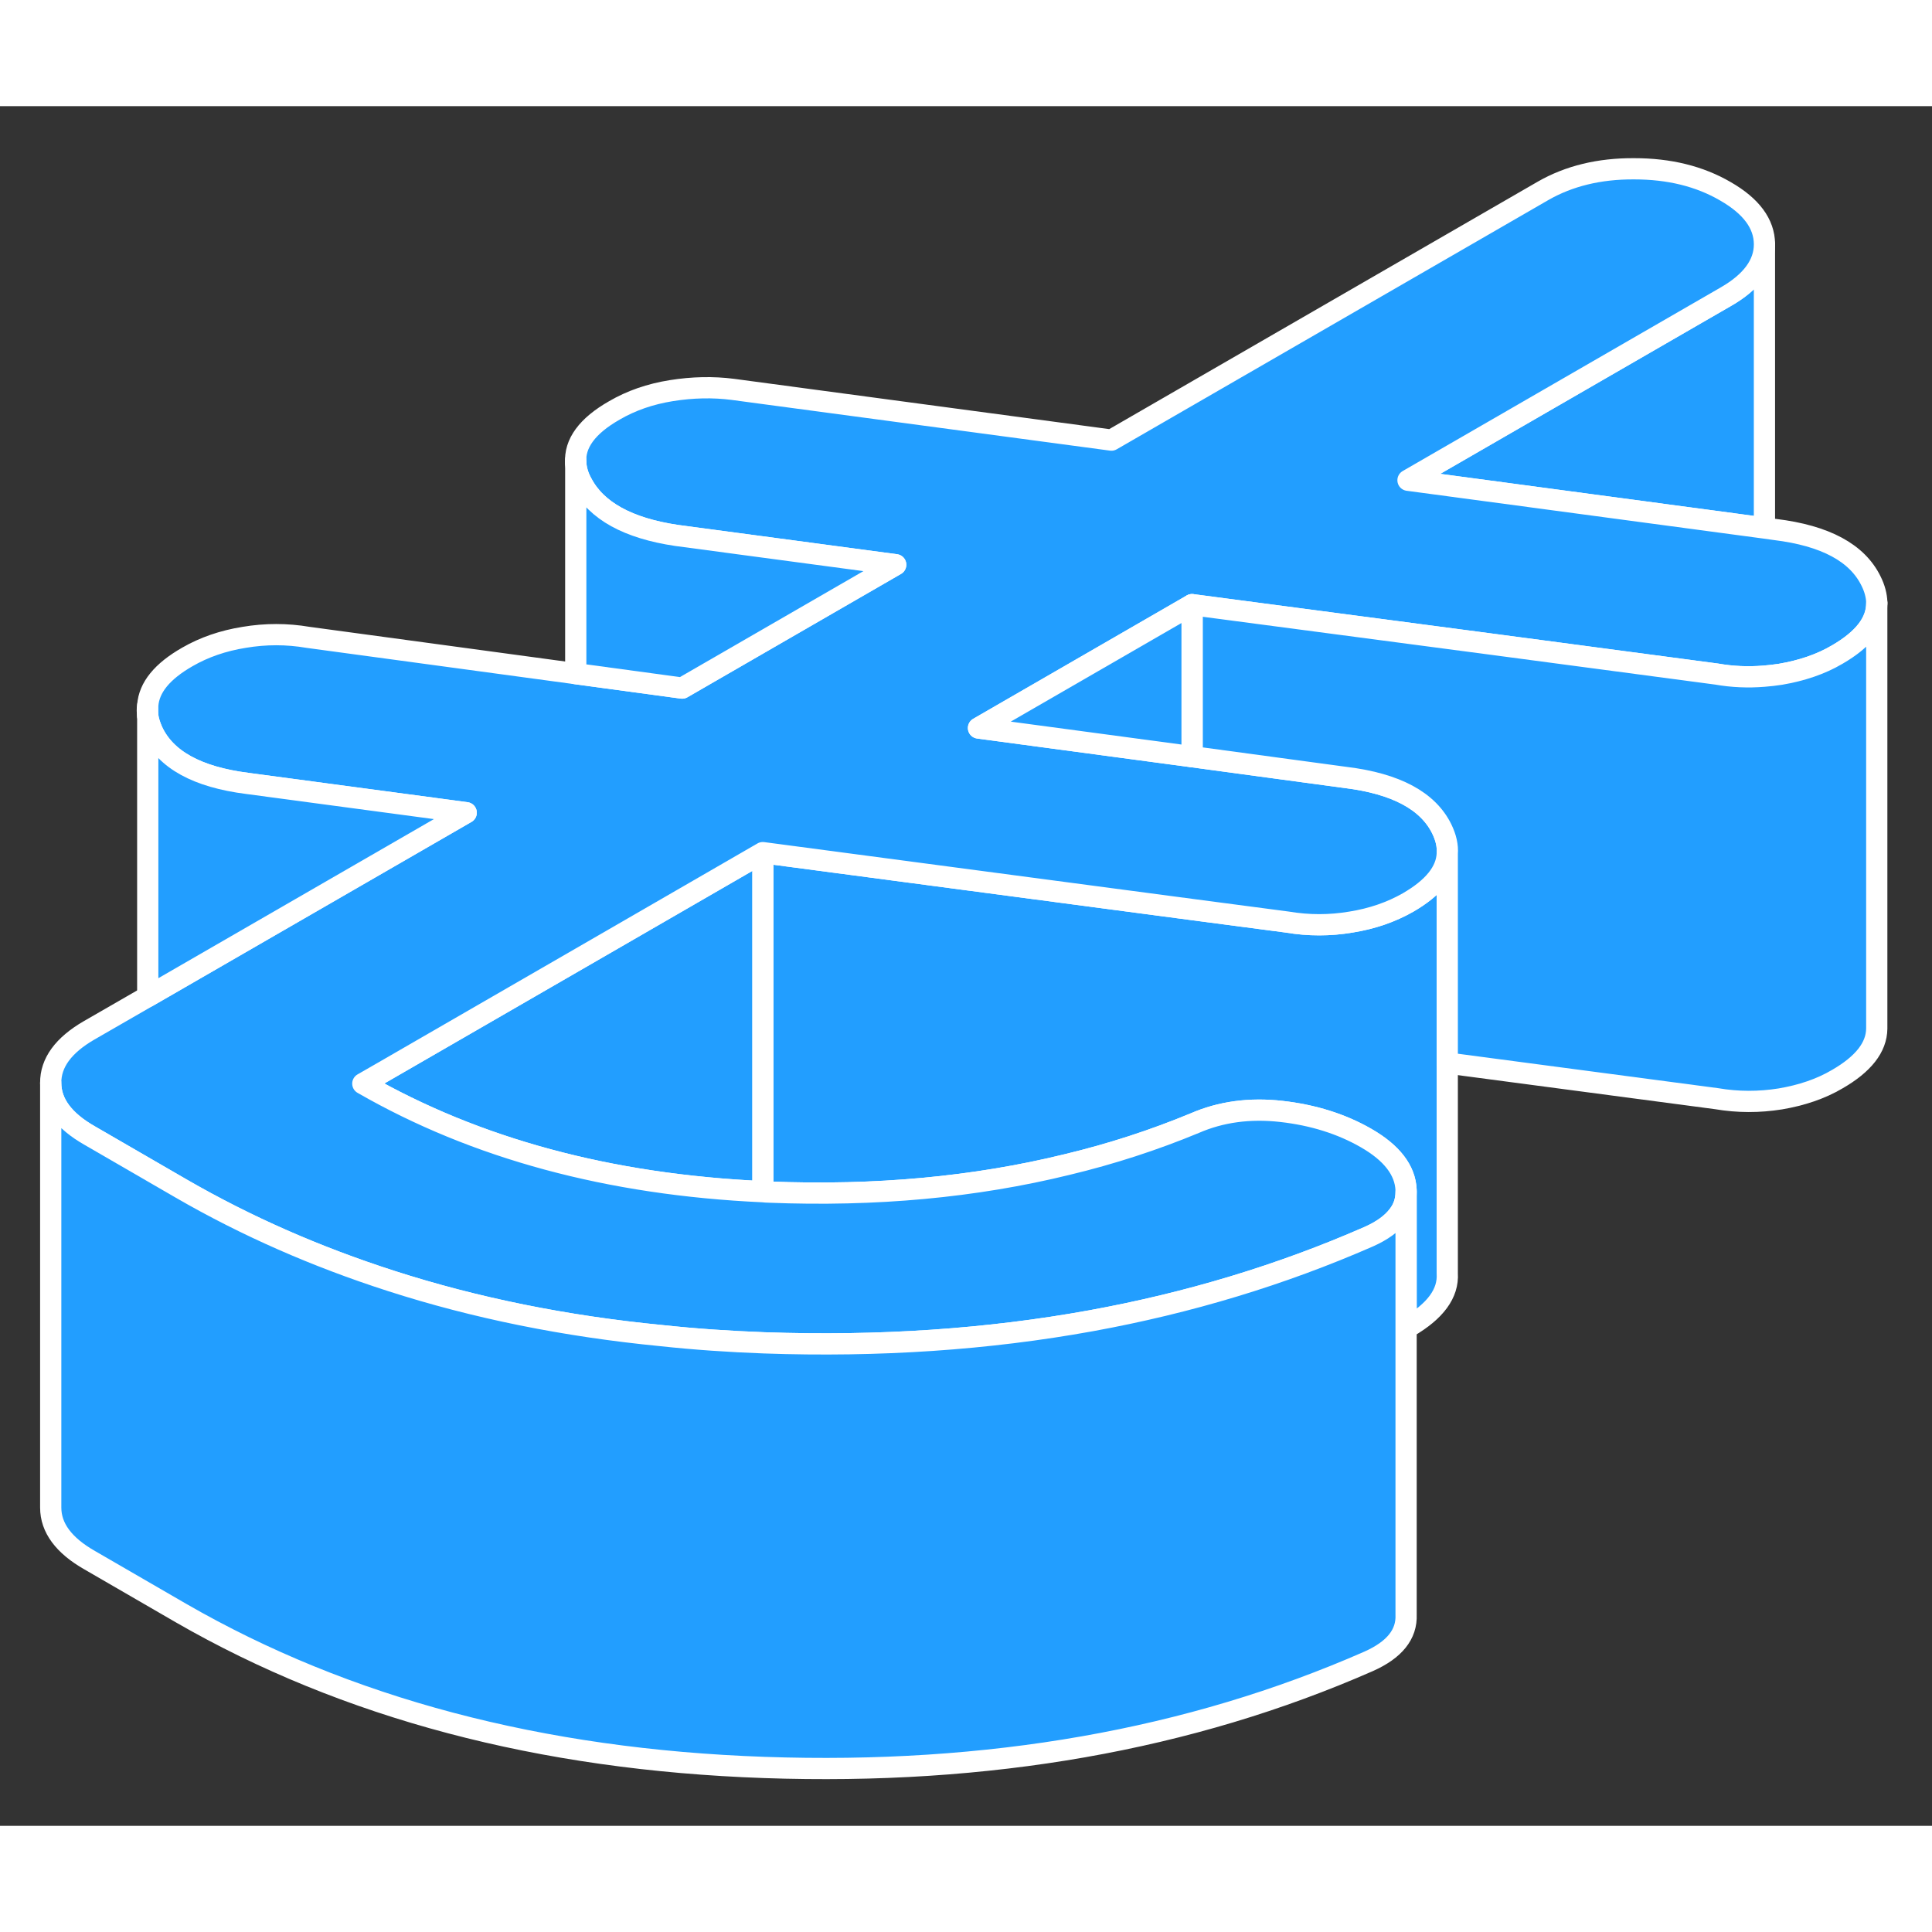 <svg width="48" height="48" viewBox="0 0 91 81" fill="#229EFF" xmlns="http://www.w3.org/2000/svg" stroke-width="1px" stroke-linecap="round" stroke-linejoin="round"><rect x="0" y="0" width="91" height="81" fill="#333333" stroke="none"/><path d="M68.168 35.21V54.98C68.228 55.92 67.608 56.76 66.318 57.51C66.288 57.53 66.258 57.54 66.228 57.56V51.05C66.188 50.12 65.558 49.3 64.338 48.6C63.188 47.94 61.858 47.52 60.358 47.35C58.858 47.18 57.498 47.37 56.278 47.9C54.348 48.7 52.348 49.35 50.268 49.85C45.908 50.92 41.218 51.35 36.228 51.15C36.128 51.15 36.028 51.14 35.928 51.13V35.16L56.148 37.84L60.628 38.43C61.638 38.6 62.638 38.6 63.638 38.43C64.638 38.27 65.528 37.96 66.318 37.51C67.508 36.82 68.128 36.06 68.168 35.21Z" stroke="white" stroke-linejoin="round"/><path d="M35.928 35.16V51.13C28.688 50.8 22.408 49.1 17.088 46.04L18.028 45.5L28.868 39.24L35.928 35.16Z" stroke="white" stroke-linejoin="round"/><path d="M6.958 28.23V28.71C6.938 28.55 6.928 28.39 6.958 28.23Z" stroke="white" stroke-linejoin="round"/><path d="M88.398 23.42V23.37" stroke="white" stroke-linejoin="round"/><path d="M83.108 6.51V19.87L66.318 17.62L81.298 8.97C82.498 8.28 83.108 7.45 83.108 6.51Z" stroke="white" stroke-linejoin="round"/><path d="M68.168 35.21V35.08" stroke="white" stroke-linejoin="round"/><path d="M88.399 23.37V23.42C88.399 24.31 87.779 25.11 86.539 25.83C85.759 26.29 84.859 26.59 83.859 26.76C83.599 26.8 83.339 26.83 83.079 26.85C82.339 26.91 81.599 26.88 80.859 26.75L70.319 25.35L56.149 23.48L46.089 29.29L56.149 30.64L60.209 31.19L63.389 31.62C65.749 31.91 67.259 32.72 67.909 34.04C68.109 34.45 68.199 34.84 68.169 35.21C68.129 36.06 67.509 36.82 66.319 37.51C65.529 37.96 64.639 38.27 63.639 38.43C62.639 38.6 61.639 38.6 60.629 38.43L56.149 37.84L35.929 35.16L28.869 39.24L18.029 45.5L17.089 46.04C22.409 49.1 28.689 50.8 35.929 51.13C36.029 51.14 36.129 51.15 36.229 51.15C41.219 51.35 45.909 50.92 50.269 49.85C52.349 49.35 54.349 48.7 56.279 47.9C57.499 47.37 58.859 47.18 60.359 47.35C61.859 47.52 63.189 47.94 64.339 48.6C65.559 49.3 66.189 50.12 66.229 51.05V51.14C66.229 51.55 66.109 51.92 65.859 52.24C65.569 52.63 65.099 52.97 64.469 53.25C60.359 55.05 55.999 56.37 51.389 57.21C46.539 58.09 41.409 58.44 35.999 58.25C34.349 58.19 32.739 58.08 31.159 57.91C26.629 57.47 22.379 56.61 18.409 55.33C14.899 54.2 11.609 52.76 8.529 50.98L4.229 48.49C2.999 47.79 2.389 46.96 2.389 46.01C2.379 45.06 2.989 44.23 4.199 43.53L6.959 41.94L21.959 33.28L11.649 31.9C9.289 31.6 7.799 30.78 7.179 29.44C7.069 29.19 6.989 28.95 6.959 28.71V28.23C7.019 27.38 7.639 26.62 8.829 25.94C9.609 25.49 10.499 25.18 11.499 25.02C12.509 24.85 13.509 24.85 14.509 25.02L27.119 26.73L32.129 27.41L42.189 21.6L31.869 20.22C29.579 19.88 28.089 19.06 27.409 17.76C27.229 17.44 27.139 17.11 27.119 16.81C27.049 15.89 27.659 15.06 28.939 14.33C29.729 13.87 30.619 13.56 31.619 13.4C32.619 13.24 33.589 13.22 34.519 13.34L52.349 15.73L72.679 3.99C73.899 3.29 75.329 2.94 76.969 2.95C78.619 2.95 80.049 3.3 81.269 4.01C82.489 4.71 83.099 5.54 83.109 6.49V6.51C83.109 7.45 82.499 8.28 81.299 8.97L66.319 17.62L83.109 19.87L83.609 19.94C85.979 20.23 87.479 21.04 88.129 22.37C88.299 22.71 88.389 23.05 88.399 23.37Z" stroke="white" stroke-linejoin="round"/><path d="M66.229 51.14V71.05C66.269 71.98 65.679 72.71 64.469 73.25C56.049 76.95 46.559 78.62 35.999 78.25C25.439 77.88 16.289 75.45 8.529 70.98L4.229 68.49C2.999 67.79 2.389 66.96 2.389 66.01V46.01C2.389 46.96 2.999 47.79 4.229 48.49L8.529 50.98C11.609 52.76 14.899 54.2 18.409 55.33C22.379 56.61 26.629 57.47 31.159 57.91C32.739 58.08 34.349 58.19 35.999 58.25C41.409 58.44 46.539 58.09 51.389 57.21C55.999 56.37 60.359 55.05 64.469 53.25C65.099 52.97 65.569 52.63 65.859 52.24C66.109 51.92 66.229 51.55 66.229 51.14Z" stroke="white" stroke-linejoin="round"/><path d="M21.959 33.28L6.959 41.94V28.71C6.989 28.95 7.069 29.19 7.179 29.44C7.799 30.78 9.289 31.6 11.649 31.9L21.959 33.28Z" stroke="white" stroke-linejoin="round"/><path d="M42.189 21.6L32.129 27.41L27.119 26.73V16.81C27.139 17.11 27.229 17.44 27.409 17.76C28.089 19.06 29.579 19.88 31.869 20.22L42.189 21.6Z" stroke="white" stroke-linejoin="round"/><path d="M27.119 16.81V16.66" stroke="white" stroke-linejoin="round"/><path d="M88.398 23.42V43.45C88.388 44.33 87.768 45.12 86.538 45.83C85.758 46.29 84.858 46.59 83.858 46.76C82.858 46.92 81.858 46.92 80.858 46.75L68.168 45.07V35.21C68.198 34.84 68.108 34.45 67.908 34.04C67.258 32.72 65.748 31.91 63.388 31.62L60.209 31.19L56.148 30.64V23.48L70.318 25.35L80.858 26.75C81.598 26.88 82.338 26.91 83.078 26.85C83.338 26.83 83.598 26.8 83.858 26.76C84.858 26.59 85.758 26.29 86.538 25.83C87.778 25.11 88.398 24.31 88.398 23.42Z" stroke="white" stroke-linejoin="round"/><path d="M56.148 23.48V30.64L46.088 29.29L56.148 23.48Z" stroke="white" stroke-linejoin="round"/></svg>